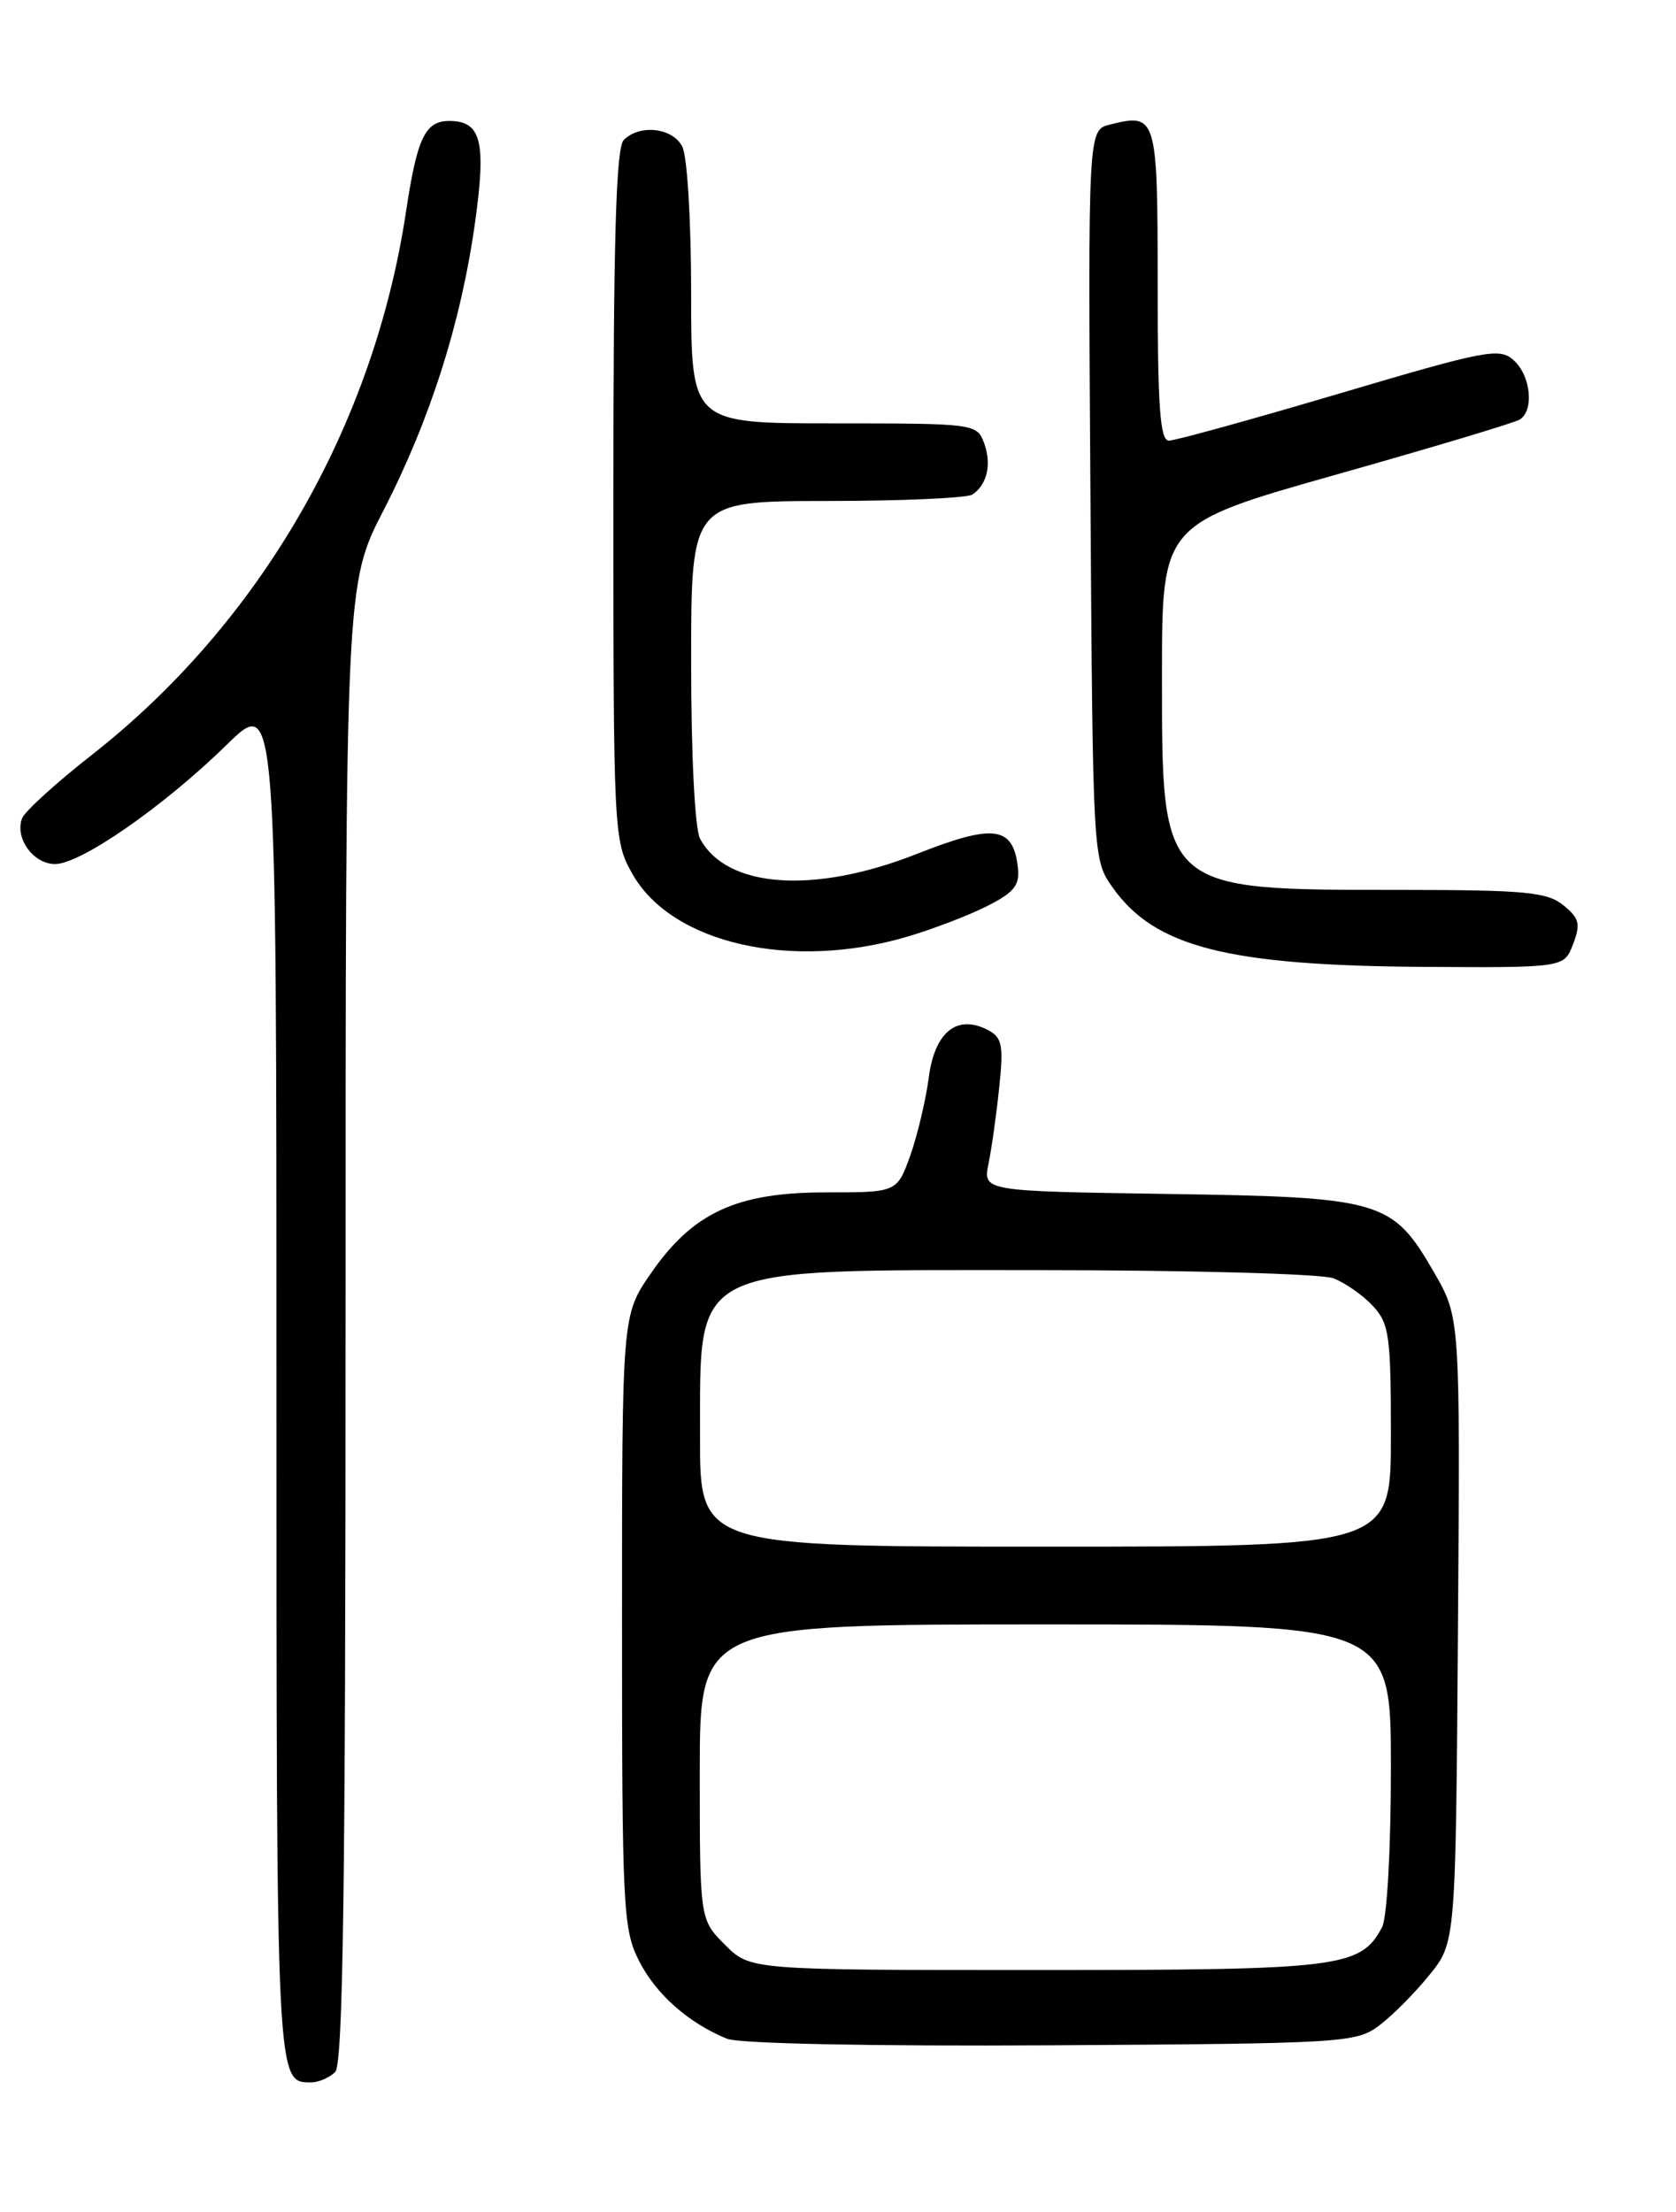 <?xml version="1.0" encoding="UTF-8" standalone="no"?>
<!DOCTYPE svg PUBLIC "-//W3C//DTD SVG 1.1//EN" "http://www.w3.org/Graphics/SVG/1.1/DTD/svg11.dtd" >
<svg xmlns="http://www.w3.org/2000/svg" xmlns:xlink="http://www.w3.org/1999/xlink" version="1.1" viewBox="0 0 194 256">
 <g >
 <path fill="currentColor"
d=" M 38.80 239.80 C 39.71 238.89 40.00 218.27 40.00 153.10 C 40.00 67.61 40.00 67.61 44.40 59.05 C 49.80 48.55 53.38 37.29 54.99 25.73 C 56.30 16.36 55.70 14.00 52.00 14.00 C 49.21 14.00 48.28 15.96 47.00 24.48 C 43.25 49.37 30.08 72.13 10.60 87.39 C 6.49 90.61 2.87 93.90 2.56 94.70 C 1.68 96.98 3.85 100.00 6.37 100.00 C 9.35 100.00 18.95 93.33 26.25 86.19 C 32.00 80.56 32.00 80.56 32.00 159.58 C 32.00 241.53 31.97 241.00 36.00 241.00 C 36.88 241.00 38.14 240.46 38.80 239.80 Z  M 159.62 234.44 C 161.14 233.30 163.76 230.67 165.44 228.59 C 168.50 224.82 168.50 224.82 168.76 188.66 C 169.02 152.50 169.02 152.50 166.00 147.27 C 161.17 138.90 160.00 138.55 135.14 138.18 C 113.78 137.86 113.78 137.86 114.42 134.68 C 114.78 132.93 115.34 128.96 115.66 125.86 C 116.18 120.99 116.00 120.08 114.38 119.22 C 110.80 117.34 108.20 119.41 107.51 124.69 C 107.16 127.34 106.19 131.41 105.36 133.75 C 103.83 138.00 103.83 138.00 95.57 138.00 C 85.24 138.00 80.18 140.35 75.32 147.40 C 72.00 152.22 72.00 152.22 72.00 187.65 C 72.00 220.97 72.12 223.31 73.98 226.96 C 75.95 230.82 79.69 234.13 84.15 235.95 C 85.53 236.52 100.93 236.83 121.68 236.71 C 155.50 236.51 156.96 236.42 159.62 234.44 Z  M 182.09 109.26 C 182.98 106.93 182.81 106.26 180.95 104.76 C 179.07 103.24 176.54 103.00 162.14 102.99 C 134.27 102.99 134.50 103.19 134.50 78.11 C 134.50 60.63 134.50 60.63 154.66 54.93 C 165.75 51.80 175.31 48.93 175.91 48.56 C 177.60 47.51 177.20 43.49 175.22 41.70 C 173.58 40.21 172.07 40.50 155.02 45.55 C 144.89 48.55 136.01 51.00 135.30 51.00 C 134.28 51.00 134.00 47.09 134.00 32.97 C 134.00 13.41 133.89 13.06 128.47 14.42 C 125.94 15.05 125.94 15.05 126.22 57.28 C 126.50 99.50 126.50 99.50 128.83 102.77 C 133.72 109.62 142.12 111.75 164.77 111.90 C 181.05 112.00 181.05 112.00 182.09 109.26 Z  M 105.07 108.39 C 108.06 107.50 112.22 105.91 114.31 104.84 C 117.45 103.24 118.07 102.44 117.81 100.30 C 117.25 95.61 115.00 95.32 106.15 98.82 C 94.24 103.52 84.11 102.81 81.03 97.06 C 80.43 95.93 80.00 87.39 80.00 76.57 C 80.00 58.00 80.00 58.00 95.75 57.98 C 104.41 57.98 111.98 57.64 112.57 57.23 C 114.28 56.07 114.81 53.69 113.90 51.25 C 113.08 49.04 112.76 49.00 96.53 49.00 C 80.00 49.00 80.00 49.00 80.00 33.93 C 80.00 25.46 79.55 18.02 78.96 16.93 C 77.81 14.77 74.04 14.36 72.20 16.20 C 71.31 17.09 71.00 27.60 71.00 57.31 C 71.00 96.51 71.04 97.30 73.19 101.12 C 77.73 109.21 91.63 112.37 105.07 108.39 Z  M 83.92 225.08 C 81.00 222.15 81.00 222.15 81.00 205.08 C 81.00 188.00 81.00 188.00 121.00 188.00 C 161.00 188.00 161.00 188.00 161.00 204.57 C 161.00 214.02 160.56 221.96 159.97 223.06 C 157.47 227.72 155.20 228.00 119.97 228.00 C 86.85 228.00 86.85 228.00 83.92 225.08 Z  M 81.03 166.25 C 81.08 146.16 79.38 147.00 120.16 147.00 C 137.60 147.00 152.98 147.42 154.34 147.94 C 155.70 148.46 157.75 149.89 158.90 151.13 C 160.81 153.17 161.00 154.56 161.00 166.19 C 161.00 179.00 161.00 179.00 121.00 179.00 C 81.00 179.00 81.00 179.00 81.03 166.25 Z "/>
</g>
</svg>